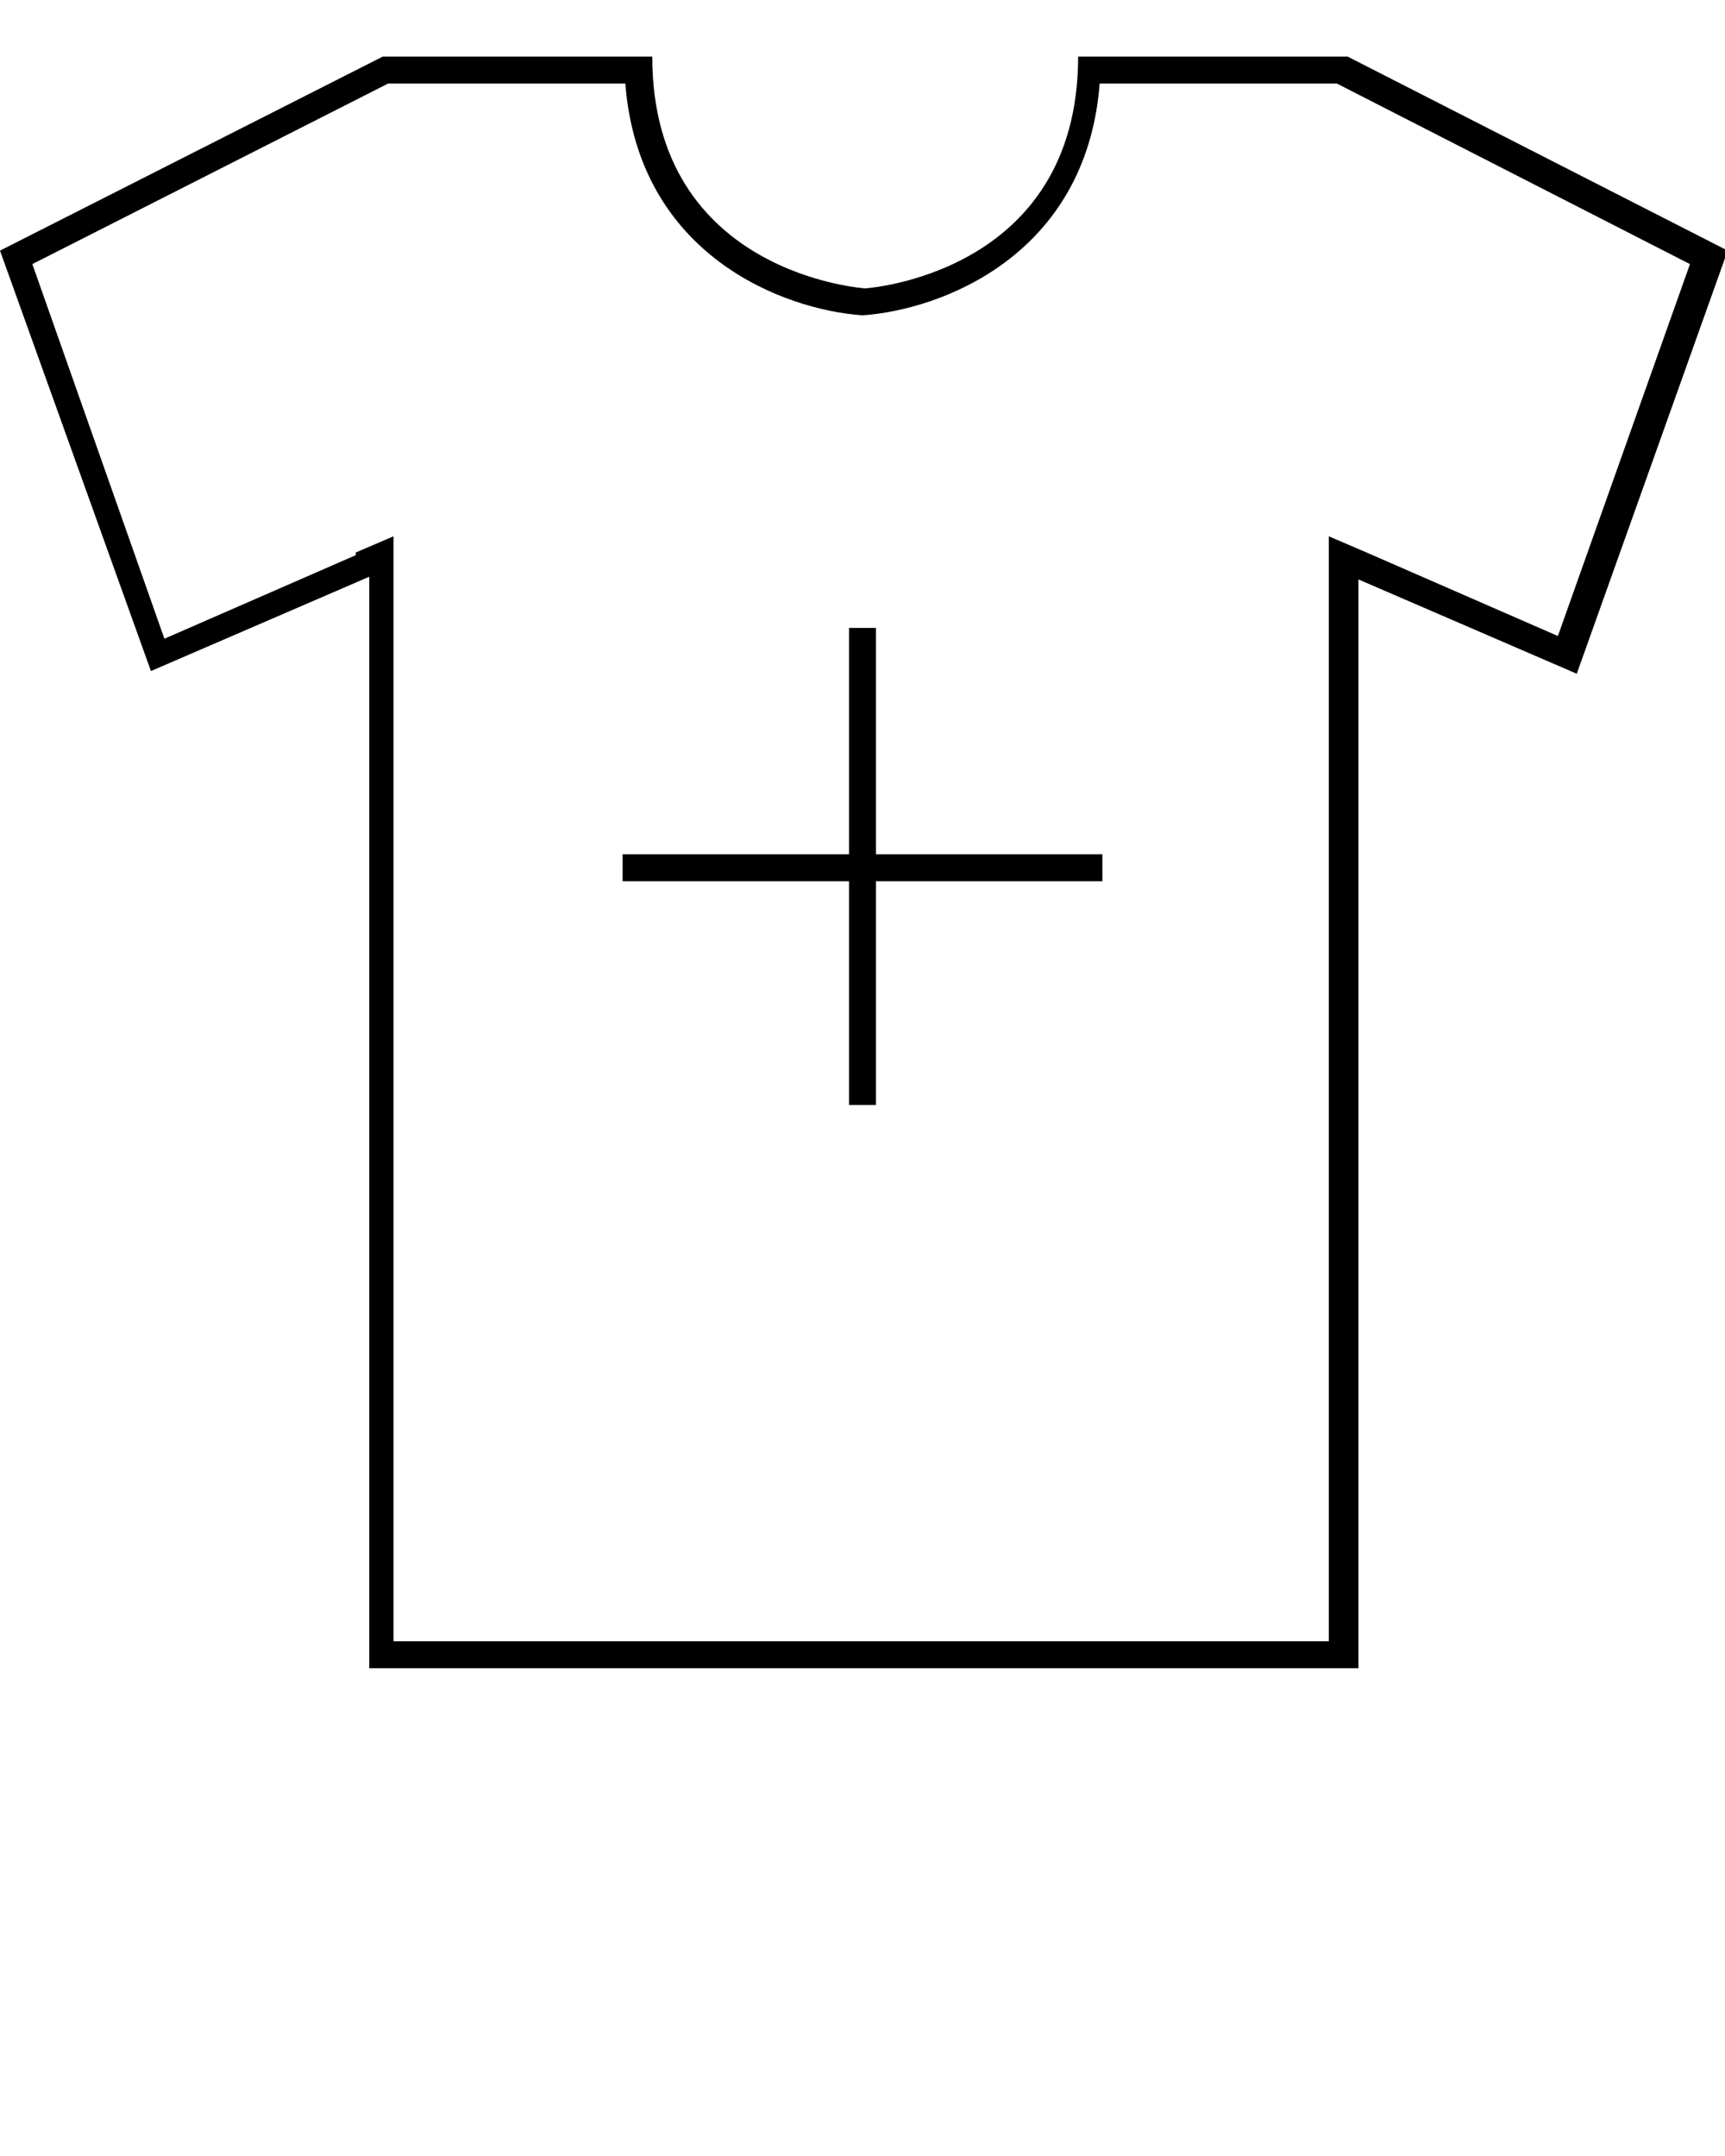 <?xml version="1.0" encoding="UTF-8"?>
<svg xmlns="http://www.w3.org/2000/svg" version="1.1" viewBox="0 0 64 80">
  <defs>
    <style>
      .cls-1 {
        stroke: #ff583e;
      }

      .cls-1, .cls-2 {
        fill: none;
        stroke-miterlimit: 10;
      }

      .cls-2 {
        stroke: #000;
        stroke-width: 2px;
      }

      .cls-3 {
        display: none;
      }
    </style>
  </defs>
  <!-- Generator: Adobe Illustrator 28.7.1, SVG Export Plug-In . SVG Version: 1.2.0 Build 142)  -->
  <g>
    <g id="Layer_1">
      <g class="cls-3">
        <rect x="-20" y="-188" width="20" height="430"/>
        <rect x="-211" y="-20" width="1023" height="20"/>
        <rect x="-228.9" y="-214.7" width="1058.4" height="519.8"/>
      </g>
      <g class="cls-3">
        <path d="M39.9,2.1c0,8.1-7.9,8.6-7.9,8.6,0,0-7.9-.5-7.9-8.6h-10L0,9.3l5.6,15.6,8.1-3.5v40.5h36.8V21.5l8.1,3.5,5.6-15.7-14.1-7.2h-10Z"/>
        <g>
          <path d="M21.8,38.6l-3.2-9.1,2.4-.8,3.1,2.7c.9.8,1.8,1.7,2.6,2.6h0c-.6-1.2-1-2.4-1.5-3.7l-.9-2.7,1.9-.7,3.2,9.1-2.2.8-3.2-2.8c-.9-.8-1.9-1.8-2.7-2.7h0c.5,1.2,1,2.5,1.5,4l1,2.7-1.9.7Z"/>
          <path d="M31.7,32.2c.4.8,1.3.9,2.3.6.7-.2,1.2-.5,1.7-.9l.8,1.3c-.6.5-1.4.9-2.2,1.2-2.2.8-4,0-4.7-2.1-.6-1.7-.2-3.9,2.1-4.7,2.1-.7,3.5.6,4.1,2.3.1.4.2.7.2.8l-4.3,1.5ZM33.6,29.9c-.2-.5-.7-1.3-1.6-.9-.9.3-.9,1.2-.8,1.8l2.4-.9Z"/>
          <path d="M37.2,25.8l1.5,2.5c.4.6.8,1.3,1.1,2h0c-.1-.8-.2-1.6-.3-2.3l-.2-3,1.6-.6,1.6,2.4c.4.7.9,1.4,1.3,2.1h0c-.2-.8-.3-1.6-.4-2.4l-.3-2.8,2-.7.3,7.3-1.9.7-1.4-2.1c-.4-.6-.7-1.1-1.1-1.9h0c.2.9.2,1.5.3,2.2l.2,2.6-1.9.7-4.2-5.9,2.1-.7Z"/>
        </g>
      </g>
      <g class="cls-3">
        <path d="M49.4,4.1l12.1,6.2-4.3,12-6.1-2.7-2.8-1.2v41.5H15.6V18.4l-2.8,1.2-6.1,2.7L2.5,10.3l12.1-6.2h7.7c1.2,8,9.5,8.6,9.6,8.6h.1s.1,0,.1,0c0,0,8.4-.6,9.6-8.6h7.7M49.9,2.1h-10c0,8.1-7.9,8.6-7.9,8.6,0,0-7.9-.5-7.9-8.6h-10L0,9.3l5.6,15.6,8.1-3.5v40.5h36.8V21.5l8.1,3.5,5.6-15.7-14.1-7.2h0Z"/>
        <path d="M21.8,38.6l-3.2-9.1,2.4-.8,3.1,2.7c.9.8,1.8,1.7,2.6,2.6h0c-.6-1.2-1-2.4-1.5-3.7l-.9-2.7,1.9-.7,3.2,9.1-2.2.8-3.2-2.8c-.9-.8-1.9-1.8-2.7-2.7h0c.5,1.2,1,2.5,1.5,4l1,2.7-1.9.7Z"/>
        <path d="M31.7,32.2c.4.8,1.3.9,2.3.6.7-.2,1.2-.5,1.7-.9l.8,1.3c-.6.5-1.4.9-2.2,1.2-2.2.8-4,0-4.7-2.1-.6-1.7-.2-3.9,2.1-4.7,2.1-.7,3.5.6,4.1,2.3.1.4.2.7.2.8l-4.3,1.5ZM33.6,29.9c-.2-.5-.7-1.3-1.6-.9-.9.3-.9,1.2-.8,1.8l2.4-.9Z"/>
        <path d="M37.2,25.8l1.5,2.5c.4.6.8,1.3,1.1,2h0c-.1-.8-.2-1.6-.3-2.3l-.2-3,1.6-.6,1.6,2.4c.4.7.9,1.4,1.3,2.1h0c-.2-.8-.3-1.6-.4-2.4l-.3-2.8,2-.7.3,7.3-1.9.7-1.4-2.1c-.4-.6-.7-1.1-1.1-1.9h0c.2.9.2,1.5.3,2.2l.2,2.6-1.9.7-4.2-5.9,2.1-.7Z"/>
      </g>
      <g class="cls-3">
        <g>
          <g>
            <line class="cls-2" x1="32" y1="23.3" x2="32" y2="41"/>
            <line class="cls-2" x1="23.1" y1="32.2" x2="40.9" y2="32.2"/>
          </g>
          <path d="M49.4,4.1l12.1,6.2-4.3,12-6.1-2.7-2.8-1.2v41.5H15.6V18.4l-2.8,1.2-6.1,2.7L2.5,10.3l12.1-6.2h7.7c1.2,8,9.5,8.6,9.6,8.6h.1s.1,0,.1,0c0,0,8.4-.6,9.6-8.6h7.7M49.9,2.1h-10c0,8.1-7.9,8.6-7.9,8.6,0,0-7.9-.5-7.9-8.6h-10L0,9.3l5.6,15.6,8.1-3.5v40.5h36.8V21.5l8.1,3.5,5.6-15.7-14.1-7.2h0Z"/>
        </g>
      </g>
      <g>
        <polygon points="31.5 41 32.5 41 32.5 32.7 40.9 32.7 40.9 31.7 32.5 31.7 32.5 23.3 31.5 23.3 31.5 31.7 23.1 31.7 23.1 32.7 31.5 32.7 31.5 41"/>
        <path d="M32,61.9h18.4V21.5l8.1,3.5,5.6-15.7-14.1-7.2h-10c0,8.1-7.9,8.6-7.9,8.6,0,0-7.9-.5-7.9-8.6h-10L0,9.3l5.6,15.6,8.1-3.5v40.5h18.4ZM13.2,20.6l-7.1,3.1L1.2,9.8,14.4,3.1h8.8c.5,6.4,5.9,8.4,8.8,8.6h0s0,0,0,0c2.9-.2,8.3-2.2,8.8-8.6h8.8l13.1,6.7-4.9,13.8-7.1-3.1-1.4-.6v41H14.6V19.9l-1.4.6Z"/>
      </g>
      <g class="cls-3">
        <path d="M32,0C14.3,0,0,14.3,0,32s14.3,32,32,32,32-14.3,32-32S49.7,0,32,0h0Z"/>
        <g>
          <path d="M14.6,60.9V19.9l-8.5,3.7L1.2,9.8,14.4,3.1h8.8c.6,8,8.7,8.6,8.8,8.6h0s0,0,0,0c0,0,8.2-.6,8.8-8.6h8.8l13.1,6.7-4.9,13.8-8.5-3.7v41H14.6Z"/>
          <path d="M49.4,4.1l12.1,6.2-4.3,12-6.1-2.7-2.8-1.2v41.5H15.6V18.4l-2.8,1.2-6.1,2.7L2.5,10.3l12.1-6.2h7.7c1.2,8,9.5,8.6,9.6,8.6h.1s.1,0,.1,0c0,0,8.4-.6,9.6-8.6h7.7M49.9,2.1h-10c0,8.1-7.9,8.6-7.9,8.6,0,0-7.9-.5-7.9-8.6h-10L0,9.3l5.6,15.6,8.1-3.5v40.5h36.8V21.5l8.1,3.5,5.6-15.7-14.1-7.2h0Z"/>
        </g>
        <path d="M21.8,38.6l-3.2-9.1,2.4-.8,3.1,2.7c.9.8,1.8,1.7,2.6,2.6h0c-.6-1.2-1-2.4-1.5-3.7l-.9-2.7,1.9-.7,3.2,9.1-2.2.8-3.2-2.8c-.9-.8-1.9-1.8-2.7-2.7h0c.5,1.2,1,2.5,1.5,4l1,2.7-1.9.7Z"/>
        <path d="M31.7,32.2c.4.8,1.3.9,2.3.6.7-.2,1.2-.5,1.7-.9l.8,1.3c-.6.5-1.4.9-2.2,1.2-2.2.8-4,0-4.7-2.1-.6-1.7-.2-3.9,2.1-4.7,2.1-.7,3.5.6,4.1,2.3.1.4.2.7.2.8l-4.3,1.5ZM33.6,29.9c-.2-.5-.7-1.3-1.6-.9-.9.3-.9,1.2-.8,1.8l2.4-.9Z"/>
        <path d="M37.2,25.8l1.5,2.5c.4.6.8,1.3,1.1,2h0c-.1-.8-.2-1.6-.3-2.3l-.2-3,1.6-.6,1.6,2.4c.4.7.9,1.4,1.3,2.1h0c-.2-.8-.3-1.6-.4-2.4l-.3-2.8,2-.7.3,7.3-1.9.7-1.4-2.1c-.4-.6-.7-1.1-1.1-1.9h0c.2.9.2,1.5.3,2.2l.2,2.6-1.9.7-4.2-5.9,2.1-.7Z"/>
      </g>
      <g class="cls-3">
        <g>
          <path d="M32,0C14.3,0,0,14.3,0,32s14.3,32,32,32,32-14.3,32-32S49.7,0,32,0h0Z"/>
          <g>
            <path d="M14.6,60.9V19.9l-8.5,3.7L1.2,9.8,14.4,3.1h8.8c.6,8,8.7,8.6,8.8,8.6h0s0,0,0,0c0,0,8.2-.6,8.8-8.6h8.8l13.1,6.7-4.9,13.8-8.5-3.7v41H14.6Z"/>
            <path d="M49.4,4.1l12.1,6.2-4.3,12-6.1-2.7-2.8-1.2v41.5H15.6V18.4l-2.8,1.2-6.1,2.7L2.5,10.3l12.1-6.2h7.7c1.2,8,9.5,8.6,9.6,8.6h.1s.1,0,.1,0c0,0,8.4-.6,9.6-8.6h7.7M49.9,2.1h-10c0,8.1-7.9,8.6-7.9,8.6,0,0-7.9-.5-7.9-8.6h-10L0,9.3l5.6,15.6,8.1-3.5v40.5h36.8V21.5l8.1,3.5,5.6-15.7-14.1-7.2h0Z"/>
          </g>
          <path d="M21.8,38.6l-3.2-9.1,2.4-.8,3.1,2.7c.9.8,1.8,1.7,2.6,2.6h0c-.6-1.2-1-2.4-1.5-3.7l-.9-2.7,1.9-.7,3.2,9.1-2.2.8-3.2-2.8c-.9-.8-1.9-1.8-2.7-2.7h0c.5,1.2,1,2.5,1.5,4l1,2.7-1.9.7Z"/>
          <path d="M31.7,32.2c.4.8,1.3.9,2.3.6.7-.2,1.2-.5,1.7-.9l.8,1.3c-.6.5-1.4.9-2.2,1.2-2.2.8-4,0-4.7-2.1-.6-1.7-.2-3.9,2.1-4.7,2.1-.7,3.5.6,4.1,2.3.1.4.2.7.2.8l-4.3,1.5ZM33.6,29.9c-.2-.5-.7-1.3-1.6-.9-.9.3-.9,1.2-.8,1.8l2.4-.9Z"/>
          <path d="M37.2,25.8l1.5,2.5c.4.6.8,1.3,1.1,2h0c-.1-.8-.2-1.6-.3-2.3l-.2-3,1.6-.6,1.6,2.4c.4.7.9,1.4,1.3,2.1h0c-.2-.8-.3-1.6-.4-2.4l-.3-2.8,2-.7.3,7.3-1.9.7-1.4-2.1c-.4-.6-.7-1.1-1.1-1.9h0c.2.9.2,1.5.3,2.2l.2,2.6-1.9.7-4.2-5.9,2.1-.7Z"/>
        </g>
      </g>
      <g class="cls-3">
        <g>
          <path d="M33.6,29.9c-.2-.5-.7-1.3-1.6-.9-.9.3-.9,1.2-.8,1.8l2.4-.9Z"/>
          <path d="M13.6,21.5v40.5h36.8V21.5l8.1,3.5,5.6-15.7-14.1-7.2h-10c0,8.1-7.9,8.6-7.9,8.6,0,0-7.9-.5-7.9-8.6h-10L0,9.3l5.6,15.6,8-3.5ZM37.2,25.8l1.5,2.5c.4.6.8,1.3,1.1,2h0c-.1-.8-.2-1.6-.3-2.3l-.2-3,1.6-.6,1.6,2.4c.4.7.9,1.4,1.3,2.1h0c-.2-.8-.3-1.6-.4-2.4l-.3-2.8,2-.7.3,7.3-1.9.7-1.4-2.1c-.4-.6-.7-1.1-1.1-1.9h0c.2.9.2,1.5.3,2.2l.2,2.6-1.9.7-4.2-5.9,2.1-.7ZM31.6,27.6c2.1-.7,3.5.6,4.1,2.3.1.4.2.7.2.8l-4.3,1.5c.4.8,1.3.9,2.3.6.7-.2,1.2-.5,1.7-.9l.8,1.3c-.6.5-1.4.9-2.2,1.2-2.2.8-4,0-4.7-2.1-.6-1.7-.2-3.9,2.1-4.7ZM21,28.7l3.1,2.7c.9.8,1.8,1.7,2.6,2.6h0c-.6-1.2-1-2.4-1.5-3.7l-.9-2.7,1.9-.7,3.2,9.1-2.2.8-3.2-2.8c-.9-.8-1.9-1.8-2.7-2.7h0c.5,1.2,1,2.5,1.5,4l1,2.7-1.9.7-3.2-9.1,2.4-.8Z"/>
        </g>
      </g>
      <g class="cls-3">
        <g>
          <g>
            <path d="M44.4,64h-24.8c-4.4,0-8-3.6-8-8V8C11.6,3.6,15.2,0,19.6,0h24.8C48.8,0,52.4,3.6,52.4,8v48c0,4.4-3.6,8-8,8Z"/>
            <rect x="14.8" y="7.6" width="35" height="47.1"/>
            <circle cx="32" cy="3.8" r="1.5"/>
            <path d="M35.4,61h-6.8c-.9,0-1.7-.8-1.7-1.7s.8-1.7,1.7-1.7h6.8c.9,0,1.7.8,1.7,1.7,0,.9-.8,1.7-1.7,1.7Z"/>
          </g>
          <line class="cls-1" x1="18.9" y1="44.3" x2="45.1" y2="44.3"/>
          <line class="cls-1" x1="21.8" y1="47.6" x2="42.2" y2="47.6"/>
          <rect x="20" y="14.1" width="24" height="24"/>
        </g>
        <g>
          <circle cx="36" cy="32.4" r="2"/>
          <circle cx="30" cy="32.4" r="2"/>
          <polygon points="28.3 22.7 27 18.9 23.8 18.9 23.8 17.5 28 17.5 29.6 22.2 28.3 22.7"/>
          <polygon points="25.9 21.8 40.4 21.8 37.6 29.5 28.3 29.5 25.9 21.8"/>
        </g>
      </g>
      <g class="cls-3">
        <path d="M42,16.1v20h-20v-20h20M44,14.1h-24v24h24V14.1h0Z"/>
        <path d="M36,30.4c-1.1,0-2,.9-2,2s.9,2,2,2,2-.9,2-2-.9-2-2-2h0Z"/>
        <path d="M30,30.4c-1.1,0-2,.9-2,2s.9,2,2,2,2-.9,2-2-.9-2-2-2h0Z"/>
        <polygon points="28 17.5 23.8 17.5 23.8 18.9 27 18.9 28.3 22.7 29.6 22.2 28 17.5"/>
        <path d="M37.5,23.8l-1.3,3.7h-6.4l-1.2-3.7h8.9M40.4,21.8h-14.4l2.4,7.7h9.3l2.7-7.7h0Z"/>
        <g>
          <path d="M47,9.6v43.1h-30V9.6h30M49,7.6H15v47.1h34V7.6h0Z"/>
          <path d="M32,3.3c-.8,0-1.5.7-1.5,1.5s.7,1.5,1.5,1.5,1.5-.7,1.5-1.5-.7-1.5-1.5-1.5h0Z"/>
          <path d="M35.4,56.6h-6.8c-.9,0-1.7.8-1.7,1.7s.8,1.7,1.7,1.7h6.8c.9,0,1.7-.8,1.7-1.7s-.8-1.7-1.7-1.7h0Z"/>
          <path d="M44.4,2c3.3,0,6,2.7,6,6v48c0,3.3-2.7,6-6,6h-24.8c-3.3,0-6-2.7-6-6V8c0-3.3,2.7-6,6-6h24.8M44.4,0h-24.8C15.2,0,11.6,3.6,11.6,8v48c0,4.4,3.6,8,8,8h24.8c4.4,0,8-3.6,8-8V8C52.4,3.6,48.8,0,44.4,0h0Z"/>
          <line class="cls-2" x1="19.9" y1="44.3" x2="44.1" y2="44.3"/>
          <line class="cls-2" x1="22.8" y1="47.6" x2="41.2" y2="47.6"/>
        </g>
      </g>
      <g class="cls-3">
        <path d="M42,16.1v20h-20v-20h20M44,14.1h-24v24h24V14.1h0Z"/>
        <path d="M36,30.4c-1.1,0-2,.9-2,2s.9,2,2,2,2-.9,2-2-.9-2-2-2h0Z"/>
        <path d="M30,30.4c-1.1,0-2,.9-2,2s.9,2,2,2,2-.9,2-2-.9-2-2-2h0Z"/>
        <polygon points="28 17.5 23.8 17.5 23.8 18.9 27 18.9 28.3 22.7 29.6 22.2 28 17.5"/>
        <path d="M37.5,23.8l-1.3,3.7h-6.4l-1.2-3.7h8.9M40.4,21.8h-14.4l2.4,7.7h9.3l2.7-7.7h0Z"/>
        <g>
          <path d="M47,9.6v43.1h-30V9.6h30M49,7.6H15v47.1h34V7.6h0Z"/>
          <path d="M32,3.3c-.8,0-1.5.7-1.5,1.5s.7,1.5,1.5,1.5,1.5-.7,1.5-1.5-.7-1.5-1.5-1.5h0Z"/>
          <path d="M35.4,56.6h-6.8c-.9,0-1.7.8-1.7,1.7s.8,1.7,1.7,1.7h6.8c.9,0,1.7-.8,1.7-1.7s-.8-1.7-1.7-1.7h0Z"/>
          <path d="M44.4,2c3.3,0,6,2.7,6,6v48c0,3.3-2.7,6-6,6h-24.8c-3.3,0-6-2.7-6-6V8c0-3.3,2.7-6,6-6h24.8M44.4,0h-24.8C15.2,0,11.6,3.6,11.6,8v48c0,4.4,3.6,8,8,8h24.8c4.4,0,8-3.6,8-8V8C52.4,3.6,48.8,0,44.4,0h0Z"/>
          <line class="cls-2" x1="19.9" y1="44.3" x2="44.1" y2="44.3"/>
          <line class="cls-2" x1="22.8" y1="47.6" x2="41.2" y2="47.6"/>
        </g>
      </g>
      <g class="cls-3">
        <g>
          <g>
            <path d="M32,0C14.3,0,0,14.3,0,32s14.3,32,32,32,32-14.3,32-32S49.7,0,32,0h0Z"/>
            <g>
              <path d="M19.6,63c-3.9,0-7-3.1-7-7V8c0-3.9,3.1-7,7-7h24.8c3.9,0,7,3.1,7,7v48c0,3.9-3.1,7-7,7h-24.8Z"/>
              <path d="M44.4,2c3.3,0,6,2.7,6,6v48c0,3.3-2.7,6-6,6h-24.8c-3.3,0-6-2.7-6-6V8c0-3.3,2.7-6,6-6h24.8M44.4,0h-24.8C15.2,0,11.6,3.6,11.6,8v48c0,4.4,3.6,8,8,8h24.8c4.4,0,8-3.6,8-8V8C52.4,3.6,48.8,0,44.4,0h0Z"/>
            </g>
            <g>
              <rect x="16" y="8.6" width="32" height="45.1"/>
              <path d="M47,9.6v43.1h-30V9.6h30M49,7.6H15v47.1h34V7.6h0Z"/>
            </g>
          </g>
          <path d="M32,3.3c-.8,0-1.5.7-1.5,1.5s.7,1.5,1.5,1.5,1.5-.7,1.5-1.5-.7-1.5-1.5-1.5h0Z"/>
          <path d="M35.4,56.6h-6.8c-.9,0-1.7.8-1.7,1.7s.8,1.7,1.7,1.7h6.8c.9,0,1.7-.8,1.7-1.7s-.8-1.7-1.7-1.7h0Z"/>
          <line class="cls-2" x1="19.9" y1="44.3" x2="44.1" y2="44.3"/>
          <line class="cls-2" x1="22.8" y1="47.6" x2="41.2" y2="47.6"/>
        </g>
        <rect x="20" y="14.1" width="24" height="24"/>
        <circle cx="36" cy="32.4" r="2"/>
        <circle cx="30" cy="32.4" r="2"/>
        <polygon points="28.3 22.7 27 18.9 23.8 18.9 23.8 17.5 28 17.5 29.6 22.2 28.3 22.7"/>
        <path d="M37.5,23.8l-1.3,3.7h-6.4l-1.2-3.7h8.9M40.4,21.8h-14.4l2.4,7.7h9.3l2.7-7.7h0Z"/>
        <line class="cls-2" x1="19.9" y1="44.3" x2="44.1" y2="44.3"/>
        <line class="cls-2" x1="22.8" y1="47.6" x2="41.2" y2="47.6"/>
      </g>
      <g class="cls-3">
        <g>
          <rect x="18.9" y="43.8" width="26.2" height="1"/>
          <rect x="21.8" y="47.1" width="20.4" height="1"/>
          <path d="M19.6,0C15.2,0,11.6,3.6,11.6,8v48c0,4.4,3.6,8,8,8h24.8c4.4,0,8-3.6,8-8V8C52.4,3.6,48.8,0,44.4,0h-24.8ZM32,2.3c.8,0,1.5.7,1.5,1.5s-.7,1.5-1.5,1.5-1.5-.7-1.5-1.5.7-1.5,1.5-1.5ZM35.4,61h-6.8c-.9,0-1.7-.8-1.7-1.7s.8-1.7,1.7-1.7h6.8c.9,0,1.7.8,1.7,1.7,0,.9-.8,1.7-1.7,1.7ZM49.5,54.7H14.5V7.6h35v47.1Z"/>
          <path d="M44,14.1h-24v24h24V14.1ZM30,34.4c-1.1,0-2-.9-2-2s.9-2,2-2,2,.9,2,2-.9,2-2,2ZM36,34.4c-1.1,0-2-.9-2-2s.9-2,2-2,2,.9,2,2-.9,2-2,2ZM37.6,29.5h-9.3l-2.4-7.7h2l-1-2.8h-3.3v-1.4h4.3l1.4,4.2h10.9l-2.7,7.7Z"/>
        </g>
      </g>
      <g class="cls-3">
        <path d="M44.4,64h-24.8c-4.4,0-8-3.6-8-8V8C11.6,3.6,15.2,0,19.6,0h24.8C48.8,0,52.4,3.6,52.4,8v48c0,4.4-3.6,8-8,8Z"/>
        <rect x="14.8" y="7.6" width="35" height="47.1"/>
        <circle cx="32" cy="3.8" r="1.5"/>
        <path d="M35.4,61h-6.8c-.9,0-1.7-.8-1.7-1.7s.8-1.7,1.7-1.7h6.8c.9,0,1.7.8,1.7,1.7,0,.9-.8,1.7-1.7,1.7Z"/>
        <line class="cls-1" x1="18.9" y1="44.3" x2="45.1" y2="44.3"/>
        <line class="cls-1" x1="21.8" y1="47.6" x2="42.2" y2="47.6"/>
        <rect x="20" y="14.1" width="24" height="24"/>
        <path d="M36.3,22.1h-1.1v-2.5c0-.3-.3-.6-.6-.6h-5.3c-.3,0-.6.3-.6.6v2.5h-1.1v-2.5c0-.9.8-1.7,1.7-1.7h5.3c.9,0,1.7.8,1.7,1.7v2.5Z"/>
        <path d="M25.5,21.4l-2.5,12.2h18l-2.5-12.2h-12.9Z"/>
        <path d="M29.3,25.7c-.5,0-1-.4-1-1s.4-1,1-1,1,.4,1,1-.4,1-1,1ZM34.7,25.7c-.5,0-1-.4-1-1s.4-1,1-1,1,.4,1,1c0,.5-.4,1-1,1Z"/>
      </g>
      <g class="cls-3">
        <path d="M42,16.1v20h-20v-20h20M44,14.1h-24v24h24V14.1h0Z"/>
        <path class="cls-2" d="M29.2,21.7v-1.9c0-.7.6-1.3,1.3-1.3h3c.7,0,1.3.6,1.3,1.3v1.9"/>
        <path d="M36.8,23.4l1.7,8.2h-13.1l1.7-8.2h9.7M38.5,21.4h-12.9l-2.5,12.2h18l-2.5-12.2h0Z"/>
        <path d="M34.7,24.4c-.5,0-1,.4-1,1s.4,1,1,1,1-.4,1-1c0-.5-.4-1-1-1h0ZM29.3,24.4c-.5,0-1,.4-1,1s.4,1,1,1,1-.4,1-1-.4-1-1-1h0Z"/>
        <path d="M47,9.6v43.1h-30V9.6h30M49,7.6H15v47.1h34V7.6h0Z"/>
        <path d="M32,3.3c-.8,0-1.5.7-1.5,1.5s.7,1.5,1.5,1.5,1.5-.7,1.5-1.5-.7-1.5-1.5-1.5h0Z"/>
        <path d="M35.4,56.6h-6.8c-.9,0-1.7.8-1.7,1.7s.8,1.7,1.7,1.7h6.8c.9,0,1.7-.8,1.7-1.7,0-.9-.8-1.7-1.7-1.7h0Z"/>
        <path d="M44.4,2c3.3,0,6,2.7,6,6v48c0,3.3-2.7,6-6,6h-24.8c-3.3,0-6-2.7-6-6V8c0-3.3,2.7-6,6-6h24.8M44.4,0h-24.8C15.2,0,11.6,3.6,11.6,8v48c0,4.4,3.6,8,8,8h24.8c4.4,0,8-3.6,8-8V8C52.4,3.6,48.8,0,44.4,0h0Z"/>
        <line class="cls-2" x1="19.9" y1="44.3" x2="44.1" y2="44.3"/>
        <line class="cls-2" x1="22.8" y1="47.6" x2="41.2" y2="47.6"/>
      </g>
      <g class="cls-3">
        <path d="M42,16.1v20h-20v-20h20M44,14.1h-24v24h24V14.1h0Z"/>
        <path class="cls-2" d="M29.2,21.7v-1.9c0-.7.6-1.3,1.3-1.3h3c.7,0,1.3.6,1.3,1.3v1.9"/>
        <path d="M36.8,23.4l1.7,8.2h-13.1l1.7-8.2h9.7M38.5,21.4h-12.9l-2.5,12.2h18l-2.5-12.2h0Z"/>
        <path d="M34.7,24.4c-.5,0-1,.4-1,1s.4,1,1,1,1-.4,1-1c0-.5-.4-1-1-1h0ZM29.3,24.4c-.5,0-1,.4-1,1s.4,1,1,1,1-.4,1-1-.4-1-1-1h0Z"/>
        <path d="M47,9.6v43.1h-30V9.6h30M49,7.6H15v47.1h34V7.6h0Z"/>
        <path d="M32,3.3c-.8,0-1.5.7-1.5,1.5s.7,1.5,1.5,1.5,1.5-.7,1.5-1.5-.7-1.5-1.5-1.5h0Z"/>
        <path d="M35.4,56.6h-6.8c-.9,0-1.7.8-1.7,1.7s.8,1.7,1.7,1.7h6.8c.9,0,1.7-.8,1.7-1.7,0-.9-.8-1.7-1.7-1.7h0Z"/>
        <path d="M44.4,2c3.3,0,6,2.7,6,6v48c0,3.3-2.7,6-6,6h-24.8c-3.3,0-6-2.7-6-6V8c0-3.3,2.7-6,6-6h24.8M44.4,0h-24.8C15.2,0,11.6,3.6,11.6,8v48c0,4.4,3.6,8,8,8h24.8c4.4,0,8-3.6,8-8V8C52.4,3.6,48.8,0,44.4,0h0Z"/>
        <line class="cls-2" x1="19.9" y1="44.3" x2="44.1" y2="44.3"/>
        <line class="cls-2" x1="22.8" y1="47.6" x2="41.2" y2="47.6"/>
      </g>
      <g class="cls-3">
        <path d="M32,0C14.3,0,0,14.3,0,32s14.3,32,32,32,32-14.3,32-32S49.7,0,32,0h0Z"/>
        <g>
          <path d="M19.6,63c-3.9,0-7-3.1-7-7V8c0-3.9,3.1-7,7-7h24.8c3.9,0,7,3.1,7,7v48c0,3.9-3.1,7-7,7h-24.8Z"/>
          <path d="M44.4,2c3.3,0,6,2.7,6,6v48c0,3.3-2.7,6-6,6h-24.8c-3.3,0-6-2.7-6-6V8c0-3.3,2.7-6,6-6h24.8M44.4,0h-24.8C15.2,0,11.6,3.6,11.6,8v48c0,4.4,3.6,8,8,8h24.8c4.4,0,8-3.6,8-8V8C52.4,3.6,48.8,0,44.4,0h0Z"/>
        </g>
        <g>
          <rect x="16" y="8.6" width="32" height="45.1"/>
          <path d="M47,9.6v43.1h-30V9.6h30M49,7.6H15v47.1h34V7.6h0Z"/>
        </g>
        <path d="M32,3.3c-.8,0-1.5.7-1.5,1.5s.7,1.5,1.5,1.5,1.5-.7,1.5-1.5-.7-1.5-1.5-1.5h0Z"/>
        <path d="M35.4,56.6h-6.8c-.9,0-1.7.8-1.7,1.7s.8,1.7,1.7,1.7h6.8c.9,0,1.7-.8,1.7-1.7s-.8-1.7-1.7-1.7h0Z"/>
        <line class="cls-2" x1="19.9" y1="44.3" x2="44.1" y2="44.3"/>
        <line class="cls-2" x1="22.8" y1="47.6" x2="41.2" y2="47.6"/>
        <g>
          <rect x="21" y="15.1" width="22" height="22"/>
          <path d="M42,16.1v20h-20v-20h20M44,14.1h-24v24h24V14.1h0Z"/>
        </g>
        <path class="cls-2" d="M29.2,21.7v-1.9c0-.7.6-1.3,1.3-1.3h3c.7,0,1.3.6,1.3,1.3v1.9"/>
        <path d="M36.8,23.4l1.7,8.2h-13.1l1.7-8.2h9.7M38.5,21.4h-12.9l-2.5,12.2h18l-2.5-12.2h0Z"/>
        <path d="M34.7,24.4c-.5,0-1,.4-1,1s.4,1,1,1,1-.4,1-1c0-.5-.4-1-1-1h0ZM29.3,24.4c-.5,0-1,.4-1,1s.4,1,1,1,1-.4,1-1-.4-1-1-1h0Z"/>
      </g>
      <g class="cls-3">
        <rect x="18.9" y="43.8" width="26.2" height="1"/>
        <rect x="21.8" y="47.1" width="20.4" height="1"/>
        <path d="M35.2,19.5c0-.3-.3-.6-.6-.6h-5.3c-.3,0-.6.3-.6.6v1.9h6.4v-1.9Z"/>
        <path d="M44,14.1h-24v24h24V14.1ZM23,33.6l2.5-12.2h2.1v-1.9c0-.9.8-1.7,1.7-1.7h5.3c.9,0,1.7.8,1.7,1.7v1.9h2.1l2.5,12.2h-18Z"/>
        <circle cx="34.7" cy="24.7" r="1"/>
        <circle cx="29.3" cy="24.7" r="1"/>
        <path d="M19.6,64h24.8c4.4,0,8-3.6,8-8V8C52.4,3.6,48.8,0,44.4,0h-24.8C15.2,0,11.6,3.6,11.6,8v48c0,4.4,3.6,8,8,8ZM35.4,61h-6.8c-.9,0-1.7-.8-1.7-1.7s.8-1.7,1.7-1.7h6.8c.9,0,1.7.8,1.7,1.7,0,.9-.8,1.7-1.7,1.7ZM32,2.3c.8,0,1.5.7,1.5,1.5s-.7,1.5-1.5,1.5-1.5-.7-1.5-1.5.7-1.5,1.5-1.5ZM14.5,7.6h35v47.1H14.5V7.6Z"/>
      </g>
      <g class="cls-3">
        <path d="M44.4,64h-24.8c-4.4,0-8-3.6-8-8V8C11.6,3.6,15.2,0,19.6,0h24.8C48.8,0,52.4,3.6,52.4,8v48c0,4.4-3.6,8-8,8Z"/>
        <rect x="14.8" y="7.6" width="35" height="47.1"/>
        <circle cx="32" cy="3.8" r="1.5"/>
        <path d="M35.4,61h-6.8c-.9,0-1.7-.8-1.7-1.7s.8-1.7,1.7-1.7h6.8c.9,0,1.7.8,1.7,1.7,0,.9-.8,1.7-1.7,1.7Z"/>
        <line class="cls-1" x1="18.9" y1="44.3" x2="45.1" y2="44.3"/>
        <line class="cls-1" x1="21.8" y1="47.6" x2="42.2" y2="47.6"/>
        <rect x="20" y="14.1" width="24" height="24"/>
        <polygon points="29.3 33.1 23.5 27 25.3 25.4 29.3 29.5 39 18.9 40.8 20.5 29.3 33.1"/>
      </g>
      <g class="cls-3">
        <path d="M42,16.1v20h-20v-20h20M44,14.1h-24v24h24V14.1h0Z"/>
        <polygon points="39 18.9 29.3 29.5 25.3 25.4 23.5 27 29.3 33.1 40.8 20.5 39 18.9"/>
        <g>
          <path d="M47,9.6v43.1h-30V9.6h30M49,7.6H15v47.1h34V7.6h0Z"/>
          <path d="M32,3.3c-.8,0-1.5.7-1.5,1.5s.7,1.5,1.5,1.5,1.5-.7,1.5-1.5-.7-1.5-1.5-1.5h0Z"/>
          <path d="M35.4,56.6h-6.8c-.9,0-1.7.8-1.7,1.7s.8,1.7,1.7,1.7h6.8c.9,0,1.7-.8,1.7-1.7s-.8-1.7-1.7-1.7h0Z"/>
          <path d="M44.4,2c3.3,0,6,2.7,6,6v48c0,3.3-2.7,6-6,6h-24.8c-3.3,0-6-2.7-6-6V8c0-3.3,2.7-6,6-6h24.8M44.4,0h-24.8C15.2,0,11.6,3.6,11.6,8v48c0,4.4,3.6,8,8,8h24.8c4.4,0,8-3.6,8-8V8C52.4,3.6,48.8,0,44.4,0h0Z"/>
          <line class="cls-2" x1="19.9" y1="44.3" x2="44.1" y2="44.3"/>
          <line class="cls-2" x1="22.8" y1="47.6" x2="41.2" y2="47.6"/>
        </g>
      </g>
      <g class="cls-3">
        <path d="M42,16.1v20h-20v-20h20M44,14.1h-24v24h24V14.1h0Z"/>
        <polygon points="39 18.9 29.3 29.5 25.3 25.4 23.5 27 29.3 33.1 40.8 20.5 39 18.9"/>
        <g>
          <path d="M47,9.6v43.1h-30V9.6h30M49,7.6H15v47.1h34V7.6h0Z"/>
          <path d="M32,3.3c-.8,0-1.5.7-1.5,1.5s.7,1.5,1.5,1.5,1.5-.7,1.5-1.5-.7-1.5-1.5-1.5h0Z"/>
          <path d="M35.4,56.6h-6.8c-.9,0-1.7.8-1.7,1.7s.8,1.7,1.7,1.7h6.8c.9,0,1.7-.8,1.7-1.7s-.8-1.7-1.7-1.7h0Z"/>
          <path d="M44.4,2c3.3,0,6,2.7,6,6v48c0,3.3-2.7,6-6,6h-24.8c-3.3,0-6-2.7-6-6V8c0-3.3,2.7-6,6-6h24.8M44.4,0h-24.8C15.2,0,11.6,3.6,11.6,8v48c0,4.4,3.6,8,8,8h24.8c4.4,0,8-3.6,8-8V8C52.4,3.6,48.8,0,44.4,0h0Z"/>
          <line class="cls-2" x1="19.9" y1="44.3" x2="44.1" y2="44.3"/>
          <line class="cls-2" x1="22.8" y1="47.6" x2="41.2" y2="47.6"/>
        </g>
      </g>
      <g class="cls-3">
        <path d="M32,0C14.3,0,0,14.3,0,32s14.3,32,32,32,32-14.3,32-32S49.7,0,32,0h0Z"/>
        <g>
          <path d="M19.6,63c-3.9,0-7-3.1-7-7V8c0-3.9,3.1-7,7-7h24.8c3.9,0,7,3.1,7,7v48c0,3.9-3.1,7-7,7h-24.8Z"/>
          <path d="M44.4,2c3.3,0,6,2.7,6,6v48c0,3.3-2.7,6-6,6h-24.8c-3.3,0-6-2.7-6-6V8c0-3.3,2.7-6,6-6h24.8M44.4,0h-24.8C15.2,0,11.6,3.6,11.6,8v48c0,4.4,3.6,8,8,8h24.8c4.4,0,8-3.6,8-8V8C52.4,3.6,48.8,0,44.4,0h0Z"/>
        </g>
        <g>
          <rect x="16" y="8.6" width="32" height="45.1"/>
          <path d="M47,9.6v43.1h-30V9.6h30M49,7.6H15v47.1h34V7.6h0Z"/>
        </g>
        <path d="M32,3.3c-.8,0-1.5.7-1.5,1.5s.7,1.5,1.5,1.5,1.5-.7,1.5-1.5-.7-1.5-1.5-1.5h0Z"/>
        <path d="M35.4,56.6h-6.8c-.9,0-1.7.8-1.7,1.7s.8,1.7,1.7,1.7h6.8c.9,0,1.7-.8,1.7-1.7s-.8-1.7-1.7-1.7h0Z"/>
        <line class="cls-2" x1="19.9" y1="44.3" x2="44.1" y2="44.3"/>
        <line class="cls-2" x1="22.8" y1="47.6" x2="41.2" y2="47.6"/>
        <rect x="20" y="14.1" width="24" height="24"/>
        <polygon points="29.3 33.1 23.5 27 25.3 25.4 29.3 29.5 39 18.9 40.8 20.5 29.3 33.1"/>
      </g>
      <g class="cls-3">
        <g>
          <rect x="18.9" y="43.8" width="26.2" height="1"/>
          <rect x="21.8" y="47.1" width="20.4" height="1"/>
          <path d="M44,14.1h-24v24h24V14.1ZM29.3,33.1l-5.8-6,1.7-1.7,4,4.2,9.8-10.7,1.8,1.6-11.5,12.6Z"/>
          <path d="M19.6,64h24.8c4.4,0,8-3.6,8-8V8C52.4,3.6,48.8,0,44.4,0h-24.8C15.2,0,11.6,3.6,11.6,8v48c0,4.4,3.6,8,8,8ZM35.4,61h-6.8c-.9,0-1.7-.8-1.7-1.7s.8-1.7,1.7-1.7h6.8c.9,0,1.7.8,1.7,1.7,0,.9-.8,1.7-1.7,1.7ZM32,2.3c.8,0,1.5.7,1.5,1.5s-.7,1.5-1.5,1.5-1.5-.7-1.5-1.5.7-1.5,1.5-1.5ZM14.5,7.6h35v47.1H14.5V7.6Z"/>
        </g>
      </g>
    </g>
  </g>
</svg>
